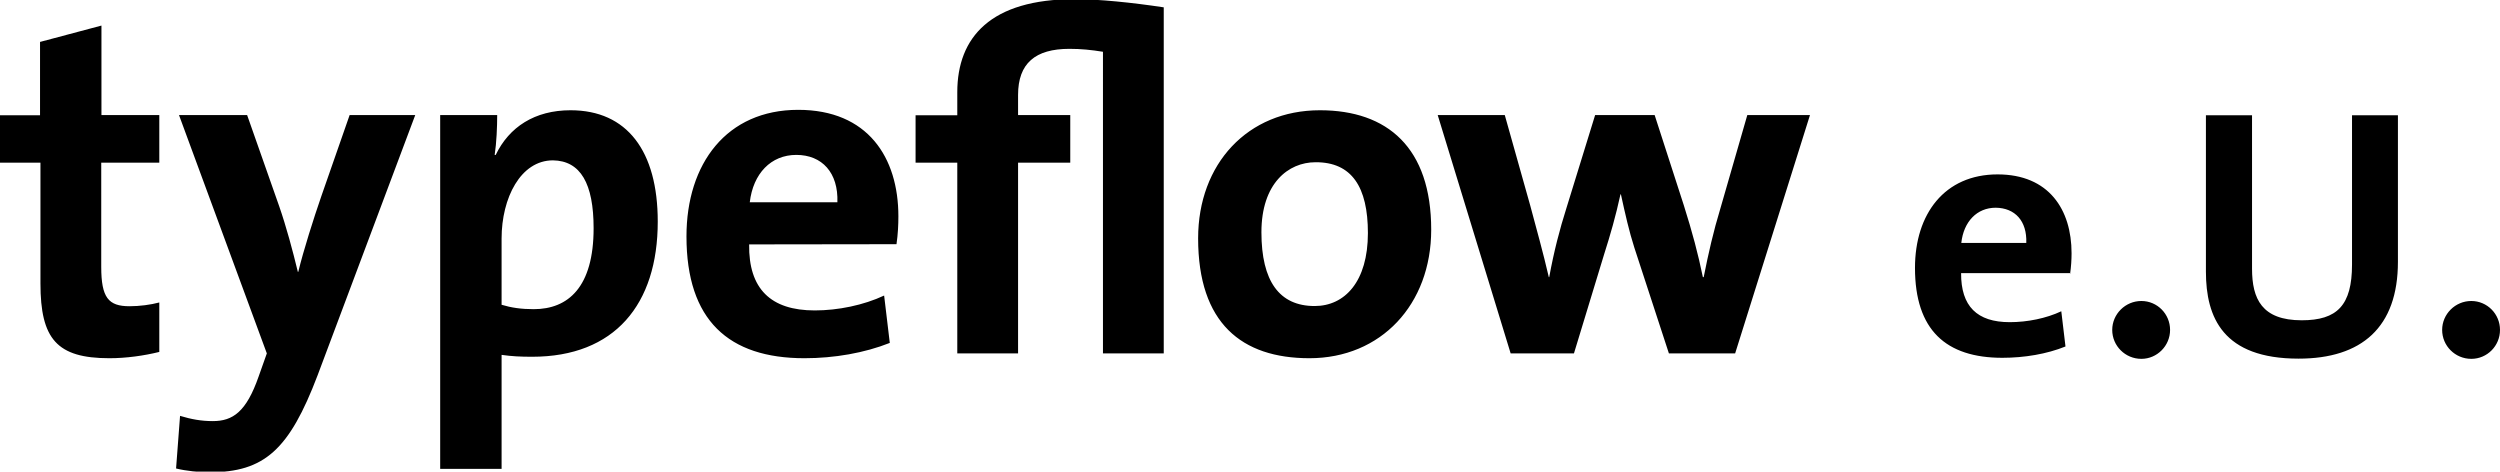 <?xml version="1.0" encoding="utf-8"?>
<!-- Generator: Adobe Illustrator 22.0.1, SVG Export Plug-In . SVG Version: 6.00 Build 0)  -->
<svg version="1.1" id="Ebene_1" xmlns="http://www.w3.org/2000/svg" xmlns:xlink="http://www.w3.org/1999/xlink" x="0px" y="0px"
	 viewBox="0 0 1192.7 225" style="enable-background:new 0 0 1192.7 225;" xml:space="preserve">
<path d="M52.2,170.9c8,0,16.5-1.2,23.8-3v-23.6c-4.1,1.1-9.4,1.8-14.2,1.8c-10.1,0-13.5-4.1-13.5-18.8V77.6H76V54.9H48.4V12.2
	L19.1,20v35H-0.4v22.6h19.7v57.6C19.3,161.7,27.1,170.9,52.2,170.9 M151.5,179.1l46.6-124.2h-31.3l-13.5,38.7
	c-3.7,10.7-8.5,25.8-11,36.1h-0.2c-2.5-10.3-5.5-21.5-8.9-31.3l-15.3-43.5H85.4l41.9,113.7l-3.9,11c-5.9,16.9-12.3,21.3-21.9,21.3
	c-5.5,0-10.3-0.9-15.6-2.5L84,223.5c4.8,1.2,11,1.8,16,1.8C126.1,225.3,138,214.6,151.5,179.1 M283.2,108.9
	c0,28.1-12.1,38.6-28.6,38.6c-5.9,0-10.7-0.7-15.3-2.1v-31.6c0-19.4,9.1-37.3,24.5-37.3C277,76.7,283.2,87.6,283.2,108.9
	 M313.8,105.7c0-33.6-14.6-53.1-41.6-53.1c-17.1,0-29.3,8-35.7,21.3H236c0.9-5.9,1.2-13.5,1.2-19H210v168.8h29.3v-54.4
	c4.8,0.7,9.1,0.9,14.6,0.9C293.2,170.2,313.8,145.3,313.8,105.7 M399.5,96.5h-41.8c1.6-13.7,10.1-22.6,22.2-22.6
	C392.2,73.9,400,82.4,399.5,96.5 M427.7,116.5c0.7-4.8,0.9-9.4,0.9-13.3c0-28.1-14.6-50.8-47.8-50.8c-34.1,0-53.3,25.6-53.3,60.4
	c0,40,20.1,58.1,56.3,58.1c14.2,0,28.6-2.5,40.7-7.3l-2.7-22.6c-9.8,4.6-22,7.1-33.1,7.1c-21,0-31.6-10.3-31.3-31.5L427.7,116.5
	L427.7,116.5z M526.2,168.6h29V3.5c-15.3-2.3-30.9-3.9-42.5-3.9c-40,0-56,18.1-56,44.4v11h-19.9v22.6h19.9v91h29v-91h24.9V54.9
	h-24.9v-9.6c0-15.1,8.2-22,24.5-22c5.5,0,10.5,0.5,16,1.4V168.6z M652.6,111.2c0,23.1-11,34.8-25.4,34.8
	c-16.9,0-25.4-11.9-25.4-35.2s12.8-33.4,25.8-33.4C644.9,77.3,652.6,89.2,652.6,111.2 M682.8,109.6c0-39.1-20.8-57-53.1-57
	c-34.5,0-58.1,25.6-58.1,61.1c0,40.5,20.8,57.2,53.1,57.2C658.8,170.9,682.8,145.3,682.8,109.6 M827.8,168.6l35.7-113.7h-29.9
	l-12.8,44.4c-3.4,11.2-5.7,21.3-8,32.9h-0.4c-2.3-11.2-5-21.3-9.1-34.3l-13.9-43H761l-13.7,44.4c-3.2,10.1-5.9,20.4-8.2,32.9h-0.2
	c-2.7-11.7-5.9-23.1-8.9-34.3l-12.1-43h-32l34.8,113.7h30.2l14.4-47.3c3-9.4,5.5-18.1,7.8-28.6h0.2c2.1,9.6,3.9,17.6,6.4,25.4
	l16.5,50.5H827.8z M966.7,115.9h-31c1.1-10.2,7.5-16.8,16.4-16.8C961.3,99.2,967.1,105.4,966.7,115.9 M987.6,130.7
	c0.5-3.5,0.7-6.9,0.7-9.9c0-20.8-10.8-37.6-35.3-37.6c-25.3,0-39.4,18.9-39.4,44.6c0,29.7,14.8,42.9,41.7,42.9
	c10.5,0,21.2-1.8,30.1-5.4l-2-16.8c-7.2,3.4-16.2,5.2-24.6,5.2c-15.6,0-23.3-7.6-23.2-23.4h52.1V130.7z M1035.3,157.4
	c0-7.6-6.1-13.8-13.7-13.8c-7.6,0-13.9,6.2-13.9,13.8s6.2,13.8,13.9,13.8C1029.1,171.2,1035.3,165,1035.3,157.4 M1144,124.9V55
	h-21.9v71.2c0,19.5-7.1,26.6-24,26.6c-19,0-23.7-10.2-23.7-24.6V55h-22v74.6c0,21.9,8.2,41.5,44.2,41.5
	C1126.7,171.1,1144,156.2,1144,124.9 M1192.7,157.4c0-7.6-6.1-13.8-13.7-13.8s-13.9,6.2-13.9,13.8s6.2,13.8,13.9,13.8
	C1186.6,171.2,1192.7,165,1192.7,157.4"/>
</svg>
